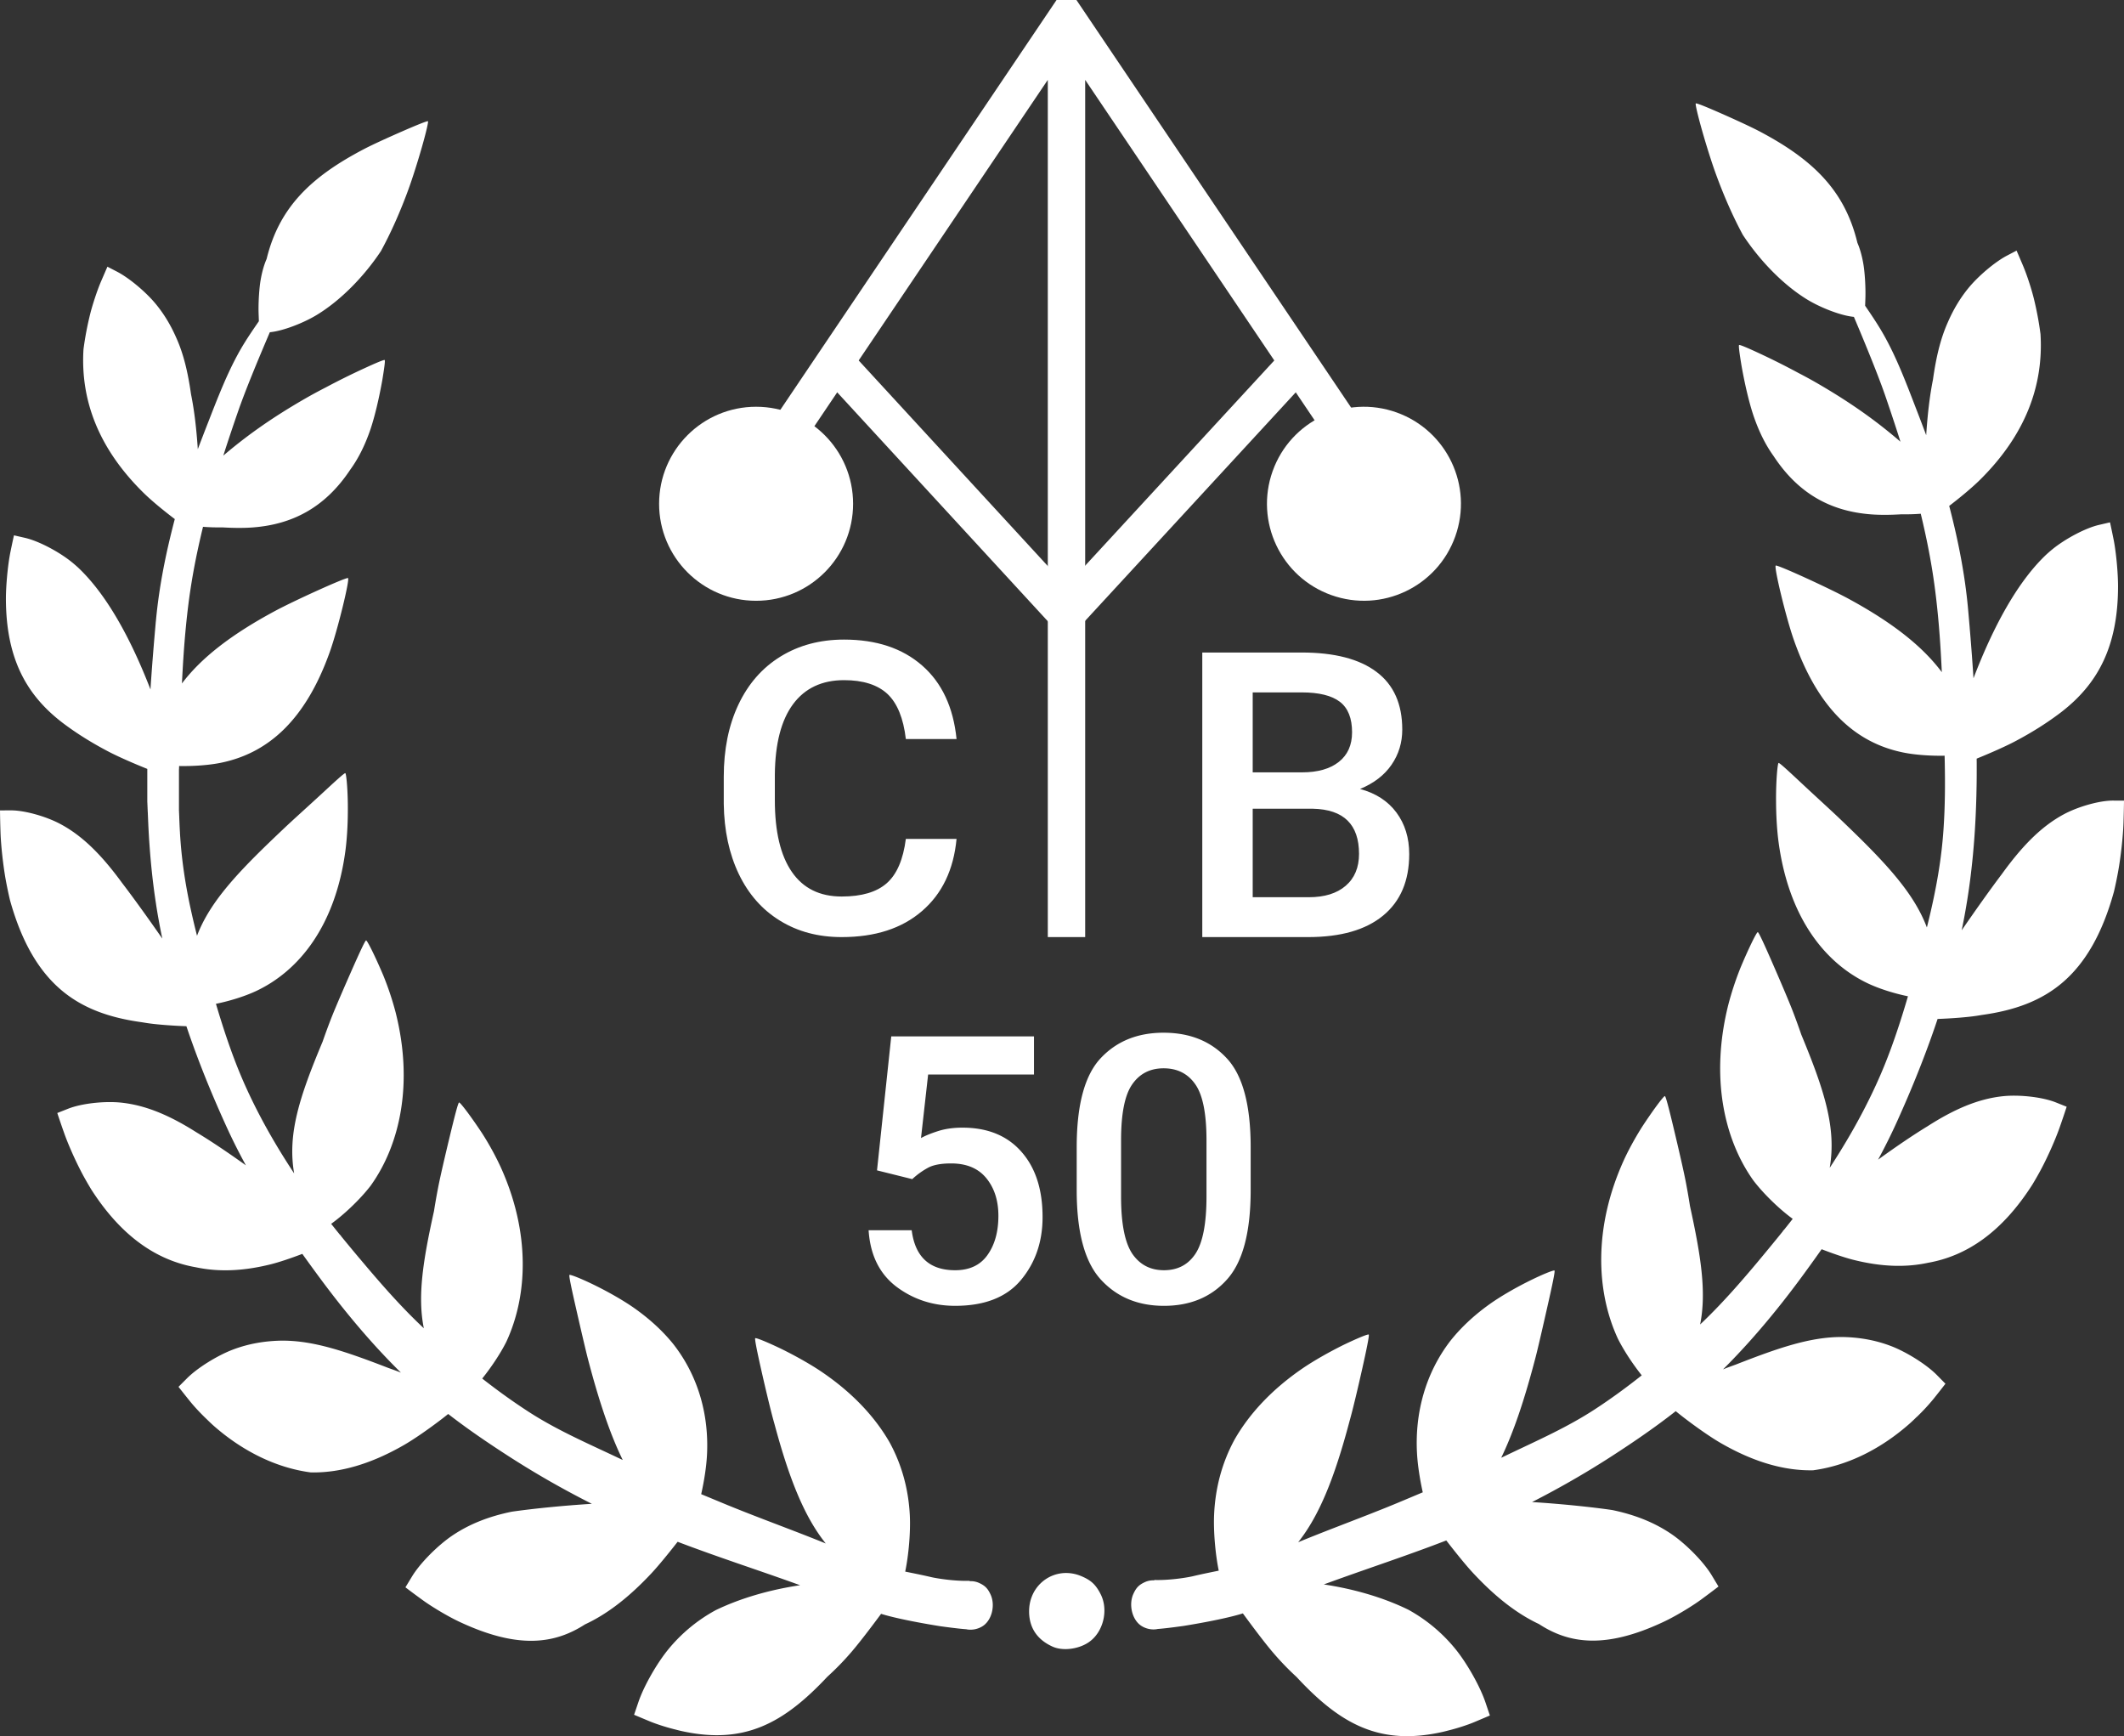 <svg xmlns="http://www.w3.org/2000/svg" style="isolation:isolate" viewBox="502 712.797 227.269 185.741" width="227.269" height="185.741">
  <rect x="502" y="712.797" width="227.269" height="185.741" fill="#333333" stroke="none"/>
  <defs>
    <clipPath id="a">
      <path d="M502 712.797h322.846v185.741H502z"/>
    </clipPath>
  </defs>
  <g clip-path="url(#a)" transform="translate(-95.577)">
    <path d="M699.929 802.544c-.313 3.303-1.549 5.88-3.704 7.728-2.153 1.858-5.012 2.779-8.59 2.779-2.498 0-4.699-.58-6.601-1.757-1.903-1.168-3.366-2.832-4.401-4.983-1.034-2.157-1.573-4.665-1.613-7.511v-2.893c0-2.926.517-5.503 1.565-7.723 1.051-2.228 2.554-3.945 4.511-5.151 1.966-1.209 4.23-1.811 6.797-1.811 3.462 0 6.241.927 8.356 2.777 2.115 1.848 3.335 4.472 3.68 7.861h-5.426c-.259-2.22-.916-3.83-1.965-4.821-1.058-.982-2.608-1.477-4.645-1.477-2.365 0-4.189.859-5.458 2.569-1.267 1.709-1.919 4.224-1.949 7.528v2.745c0 3.351.604 5.912 1.817 7.667 1.214 1.765 2.99 2.638 5.332 2.638 2.139 0 3.742-.471 4.823-1.422 1.082-.952 1.762-2.531 2.045-4.743h5.426M731.617 799.318v9.468h5.99c1.69 0 3.008-.403 3.96-1.224.954-.822 1.426-1.962 1.426-3.414 0-3.148-1.642-4.761-4.944-4.83zm0-3.892h5.285c1.675 0 2.984-.372 3.929-1.118.946-.745 1.418-1.802 1.418-3.171 0-1.504-.434-2.592-1.309-3.262-.875-.667-2.232-1.002-4.085-1.002h-5.238zm-5.395 17.625v-30.445h10.633c3.512 0 6.186.693 8.013 2.077 1.837 1.376 2.752 3.436 2.752 6.166 0 1.392-.379 2.646-1.147 3.763-.767 1.119-1.89 1.978-3.371 2.593 1.675.449 2.977 1.286 3.891 2.516.915 1.233 1.371 2.716 1.371 4.448 0 2.852-.93 5.049-2.797 6.585-1.867 1.536-4.542 2.297-8.03 2.297zM688.858 766.695c0 5.731-4.643 10.376-10.379 10.376-5.727 0-10.378-4.645-10.378-10.376 0-5.738 4.651-10.382 10.378-10.382 5.736 0 10.379 4.644 10.379 10.382zM747.008 756.92c5.401 1.935 8.212 7.863 6.284 13.264-1.928 5.398-7.86 8.206-13.261 6.279-5.4-1.927-8.209-7.863-6.281-13.264 1.926-5.39 7.866-8.207 13.258-6.279z" fill="#fff"/>
    <path d="M711.692 813.051v-98.254m-32.521 48.247l8.129-12.064 24.392-36.183 24.39 36.183 8.131 12.064" fill="none" stroke="#fff" stroke-width="4"/>
    <path d="M687.474 752.161l24.195 26.294 24.24-26.294" fill="none" stroke="#fff" stroke-width="4"/>
    <g>
      <path d="M722.082 823.28c-2.786 0-5.033.912-6.738 2.735-1.706 1.823-2.559 4.994-2.559 9.512v4.59c0 4.505.86 7.695 2.578 9.57 1.719 1.875 3.972 2.813 6.758 2.813 2.813 0 5.059-.938 6.738-2.813 1.693-1.875 2.54-5.065 2.54-9.57v-4.59c0-4.518-.853-7.689-2.56-9.512-1.692-1.823-3.944-2.734-6.757-2.734zm-29.14.392l-1.524 14.335 3.77.938a8.206 8.206 0 0 1 1.64-1.191c.573-.326 1.413-.489 2.52-.489 1.653 0 2.91.528 3.77 1.582.859 1.055 1.288 2.396 1.288 4.024 0 1.705-.39 3.105-1.172 4.199-.768 1.08-1.92 1.621-3.457 1.621-2.734 0-4.284-1.426-4.648-4.277h-4.61c.17 2.643 1.16 4.655 2.97 6.035 1.822 1.367 3.919 2.05 6.288 2.05 3.164 0 5.515-.924 7.051-2.773 1.537-1.849 2.305-4.088 2.305-6.719 0-2.955-.755-5.286-2.266-6.992-1.51-1.718-3.613-2.578-6.308-2.578-.977 0-1.85.124-2.618.371-.768.248-1.373.495-1.816.742l.762-6.796h11.328v-4.083zm29.14 3.417c1.471 0 2.604.573 3.398 1.72.795 1.132 1.192 3.13 1.192 5.995v5.996c0 2.878-.39 4.916-1.172 6.114-.781 1.185-1.908 1.777-3.379 1.777-1.458 0-2.591-.592-3.398-1.777-.795-1.198-1.192-3.236-1.192-6.114v-5.996c0-2.864.397-4.863 1.192-5.996.794-1.146 1.914-1.719 3.359-1.719z" aria-label="50" font-weight="500" font-size="40" font-family="Roboto" fill="#fff"/>
    </g>
    <g>
      <path d="M779.051 723.859c-.013 0-.022.002-.026.007-.067.067.229 1.317.66 2.84.428 1.513.997 3.329 1.409 4.477.9 2.505 1.909 4.78 2.963 6.735 1.847 2.809 4.38 5.402 6.93 6.947 1.405.852 3.562 1.702 4.957 1.833l.058.136.091.216.093.217.091.218.092.217.091.217.092.218a48.588 48.588 0 0 1 .181.435l.091.218.09.218.09.217.09.219.09.218.089.219.09.218.088.218.089.219.073.181.015.038.089.219.088.219.088.219.087.22.087.219.087.22.087.22.086.22.086.22.085.22.084.222c.029.073.056.147.084.22l.084.222.082.222a14.426 14.426 0 0 1 .164.444l.081.222.079.223.08.223.078.224.077.224.017.049.06.176.076.224.076.225.076.225.077.224.075.225.076.226.075.225.075.225.074.225.075.226.075.226.073.226.074.225.073.226.074.226.072.227.073.226.072.226.072.227.046.146c-2.107-1.81-4.855-3.942-9.27-6.465a53.988 53.988 0 0 0-1.68-.907 78.093 78.093 0 0 0-4.056-2.038c-1.242-.582-2.184-.987-2.258-.936-.076.052.045.903.24 2.113.335 1.925.824 4.077 1.34 5.566.568 1.637 1.262 3.024 2.096 4.182 2.726 4.161 6.257 5.926 10.394 6.254.969.077 2.127.069 3.296-.004.723.013 1.427-.009 2.068-.06l.042.17.055.232.054.232.055.232.053.232.053.234.053.232.051.233.051.234.051.233.049.234.05.233.048.234.048.234.047.235.046.234.046.235.044.235.044.235.044.236.042.235.042.236.024.131.017.105.041.236.039.236.039.236.038.237.036.237.037.236.034.237.034.237.034.238.033.237.031.237.032.238.03.237.029.238.029.238.029.238.027.238.026.239.026.238.026.238.024.239.024.238.024.239.023.239.022.239.021.239.022.24.02.238.02.24.019.239.019.239.018.24.018.24.017.239.016.24.017.24.015.239.016.24.015.241.014.239.014.24.014.24.013.24.013.241.013.24.012.24.012.24.012.241.008.179c-2.02-2.704-5.167-5.243-9.999-7.863-2.121-1.15-7.626-3.668-7.774-3.54-.197.171 1.083 5.506 1.93 7.926 2.608 7.456 6.636 11.031 11.701 12.069 1.299.266 2.976.375 4.441.346v.02l.006.24c.002.08.002.161.005.241.002.08.002.161.005.241l.004.24.004.241c0 .08.002.161.004.241l.003.24c0 .081.003.161.003.241l.002.24.002.241v.962c0 .08 0 .16-.002.24l-.002.241-.003.24c0 .08-.002.161-.004.241-.002.08-.002.16-.005.24-.002.08-.002.16-.005.24l-.005.241-.007.239-.007.24-.008.24-.009.24-.01.24c-.003.08-.006.16-.011.24l-.012.239-.012.24-.014.24-.014.239-.015.24-.016.239-.018.239-.018.239-.02.239-.021.239-.022.239-.023.239-.025.238-.025.239-.027.239-.028.238v.003a18.83 18.83 0 0 1-.029.235l-.03.238-.032.237-.032.238-.034.237-.035.237-.036.237-.037.236-.038.236c-.013.079-.025.158-.039.236l-.04.236-.041.236c-.014.078-.027.157-.042.235l-.042.235-.044.235-.045.235-.046.235-.046.234-.047.234-.048.234-.049.234-.049.234-.051.233-.051.234-.052.232-.052.233-.053.233-.054.232-.055.233-.055.233-.056.231-.056.233-.057.231-.057.232-.016.061c-1.229-3.262-3.689-6.156-7.69-10.059a262.557 262.557 0 0 0-1.654-1.596c-.899-.859-2.506-2.319-3.884-3.605-1.379-1.286-2.538-2.381-2.64-2.336-.114.049-.289 1.983-.27 4.108.005 1.612.11 3.175.267 4.345 1.073 7.983 4.874 12.885 9.513 15.107 1.228.589 2.878 1.104 4.333 1.4l-.047.16-.067.228-.068.228a19.69 19.69 0 0 0-.068.228l-.069.228-.069.227-.07.228-.07.227-.071.227-.072.227-.071.227-.072.226-.073.226-.073.226-.075.225-.075.226-.075.225-.076.224-.077.224-.077.224-.079.224-.079.223-.08.224c-.026.074-.052.148-.08.222l-.081.223-.082.221-.083.222-.084.221-.084.221-.086.22a19.97 19.97 0 0 1-.086.22l-.087.219-.088.219-.089.218-.09.218-.092.217a14.1 14.1 0 0 1-.091.217l-.093.217-.094.216-.018.038-.077.177-.096.215-.097.214-.097.214-.099.213-.099.213-.1.213-.101.212-.101.211-.103.211-.103.21c-.034.071-.069.141-.104.21l-.105.21-.106.209-.105.208a39.732 39.732 0 0 1-.215.416l-.109.207-.109.207-.11.206-.111.206-.111.205-.112.205-.113.204-.113.204-.114.203-.115.203-.115.202-.116.203-.116.201-.118.201-.118.201-.118.2-.119.199-.12.2-.12.199-.121.198-.121.198-.122.198a13 13 0 0 0-.122.197l-.124.197-.123.196-.124.196-.125.195-.104.164a32.748 32.748 0 0 1-.147.225c-.042.065-.083.13-.126.194a8.687 8.687 0 0 1-.066.1c.727-4.244-.555-8.249-3.044-14.255a75.407 75.407 0 0 0-.891-2.453c-.431-1.126-1.422-3.434-2.173-5.154-.794-1.82-1.48-3.347-1.59-3.351-.127-.004-.997 1.772-1.84 3.79a32.615 32.615 0 0 0-1.316 3.988c-1.921 7.67-.482 14.281 2.616 18.693l.058.081c1.109 1.462 2.844 3.123 4.22 4.121l-.022.029-.142.18-.141.18-.143.179-.142.18-.143.179-.143.179-.048.06c-.08.073-.128.126-.128.149 0 .002.004.005.004.006l-.114.141-.144.178-.144.178-.144.177-.145.178-.145.177-.145.177-.144.177-.146.176-.145.177-.145.176-.146.176-.145.176-.146.176-.005.006-.141.17-.145.176-.147.175-.146.175-.146.175-.147.175-.147.175-.147.175-.148.174-.148.174-.147.174-.149.173-.148.173-.149.173-.149.173-.15.171-.149.172-.15.172-.15.171-.151.17-.151.17-.152.17-.151.17-.153.168-.152.168-.154.168-.153.167-.154.167-.154.166-.155.166-.156.164-.155.165-.157.164-.157.162-.157.163-.158.162-.159.161-.159.161-.159.159-.16.159-.162.158-.161.157-.162.158-.163.155-.146.139c.686-3.456.094-7.283-1.088-12.671a73.9 73.9 0 0 0-.452-2.6c-.23-1.199-.805-3.678-1.247-5.529-.466-1.958-.877-3.606-.984-3.633-.124-.031-1.283 1.521-2.457 3.319-.808 1.28-1.511 2.594-1.976 3.627-3.202 7.107-2.925 13.907-.643 18.909l.042.092c.636 1.272 1.608 2.737 2.556 3.93l-.022.017-.175.138-.175.137-.176.137-.176.137-.176.136-.176.135-.177.135-.178.134-.177.133-.178.133-.179.132-.178.132-.18.131-.179.131-.179.13-.181.129-.18.129-.181.127a20.02 20.02 0 0 1-.182.127l-.181.127-.182.126-.183.125-.182.125-.183.124-.184.123-.184.122-.184.122-.087.057a11.67 11.67 0 0 1-.283.183l-.186.119-.187.117-.187.116-.187.114-.189.114-.188.112-.19.111-.189.11-.191.109-.19.108-.191.107-.192.106-.192.105-.192.105-.193.103-.193.103-.194.101-.193.101-.195.101-.194.099-.195.099-.195.099-.195.098-.196.097-.196.097-.196.096-.196.096-.196.095-.197.095a17.573 17.573 0 0 1-.393.189l-.197.095-.197.093-.197.094-.197.094-.197.093-.198.093-.197.094-.197.093-.198.093-.197.093-.197.093-.197.094-.197.093-.197.094-.197.094-.196.093-.024.012-.173.083-.197.093-.197.094a3.307 3.307 0 0 1-.086.04c1.289-2.654 2.473-6.113 3.694-10.811.273-1.053.892-3.773 1.283-5.508.443-1.963.807-3.623.725-3.706-.077-.078-1.34.428-2.816 1.168-1.55.775-3.08 1.676-4.158 2.448-1.673 1.198-3.047 2.498-4.142 3.87-2.759 3.57-3.818 7.85-3.599 12.013.066 1.264.303 2.812.619 4.226l-.077.031-.201.085-.2.084-.2.084-.2.084-.201.084-.2.084-.2.084-.2.083-.201.085-.2.084-.2.084-.084.034-.116.049-.201.084-.201.083-.2.083-.201.082-.201.082-.201.082-.201.082-.201.081-.202.081-.201.08a42.42 42.42 0 0 1-.605.24 16.79 16.79 0 0 1-.201.08l-.202.08-.202.079-.201.08-.202.078-.203.079-.201.079-.202.079-.202.078-.203.079-.202.078-.202.078-.202.079-.202.078-.202.078-.203.078-.202.078-.202.079-.202.078-.202.078-.202.078-.202.079-.202.078-.202.079-.202.079-.202.078-.202.08-.202.079-.202.079a16.79 16.79 0 0 1-.201.08l-.202.08-.201.08-.202.08-.201.08-.201.081a42.42 42.42 0 0 0-.202.081l-.201.081-.201.082-.201.082-.201.082-.162.066c2.273-2.862 3.907-6.956 5.493-12.951l.01-.038c.352-1.236.905-3.589 1.336-5.512.441-1.965.789-3.631.708-3.712-.077-.076-1.225.399-2.649 1.082-1.592.782-3.266 1.739-4.423 2.53-3.326 2.274-5.733 4.896-7.296 7.641-1.342 2.478-2.041 5.158-2.174 7.94-.088 1.818.126 4.27.493 6.065-.87.18-1.777.357-2.857.615-1.237.258-2.906.424-4.04.381v.041c-.339-.02-.692.04-1.042.205-.608.285-.898.588-1.197 1.247-.506 1.116-.158 2.666.75 3.343.532.395 1.274.543 1.864.404.838-.052 2.738-.321 2.738-.321s4.19-.656 6.365-1.344c1.145 1.563 2.421 3.257 3.264 4.232a29.359 29.359 0 0 0 2.488 2.576c4.702 5.072 8.911 7.365 15.58 5.881.196-.044.413-.098.646-.161.891-.216 2.023-.576 2.778-.894.551-.232 1.11-.469 1.675-.71l-.466-1.383c-.587-1.742-1.982-4.204-3.221-5.729a17.166 17.166 0 0 0-5.048-4.211c-2.524-1.233-5.628-2.188-9.035-2.699l.099-.037.204-.075.203-.074.204-.074.203-.073.204-.074.204-.073.204-.073.203-.073.204-.072.204-.073.204-.072.204-.073.204-.072.204-.072.204-.071.204-.072.204-.072.204-.072.205-.071.204-.071.204-.072.204-.071.205-.072.204-.071.204-.071.204-.071.205-.072.204-.071.204-.071.204-.071.205-.072.204-.071.204-.071.205-.072.203-.072.205-.071.204-.072.204-.072.204-.072.204-.072.204-.072.204-.072.204-.073.203-.073.204-.073.204-.073.203-.073.204-.074.203-.073.204-.074.203-.074.203-.075.203-.074.203-.075.204-.075.202-.076.203-.075.203-.077.202-.076.203-.077.202-.077.203-.077.202-.078.176-.067c1.002 1.299 2.078 2.629 2.8 3.409 2.357 2.546 4.685 4.395 7.114 5.533 3.231 2.109 7.102 2.686 13.284-.21.179-.084.372-.178.577-.282 1.181-.604 2.583-1.461 3.515-2.143.622-.456 1.233-.915 1.836-1.377l-.713-1.186c-.89-1.481-2.797-3.395-4.349-4.447-1.834-1.244-3.92-2.055-6.306-2.551-2.196-.322-5.517-.664-8.581-.854l.173-.088.194-.1.194-.101.194-.101.194-.101.194-.102.193-.102.194-.102.193-.104.193-.103.192-.104.193-.104.192-.106.193-.105.191-.105.193-.107.191-.106.191-.107.191-.107.191-.109.191-.108.19-.109.19-.11.191-.11.19-.11.19-.111.189-.111.189-.112.189-.111.19-.113.188-.113.189-.114.187-.113.189-.115.187-.115.187-.116.188-.115.187-.116.187-.117.186-.118.187-.117.186-.118.186-.12.185-.119.186-.119.022-.014.163-.106.185-.12.185-.121.185-.121.185-.121.184-.122.185-.122.184-.122.184-.123.184-.122.183-.124.184-.123.183-.125.183-.124.182-.125.184-.126.181-.125.183-.127.182-.126.181-.128.181-.127.181-.129.181-.128.18-.13.181-.129.179-.13.18-.131.179-.132.179-.131.178-.133.178-.133.178-.133.177-.134.177-.135.177-.136.176-.136.176-.136.126-.099c.217.175.43.348.667.533 1.439 1.117 3.04 2.234 4.106 2.852 3.54 2.051 6.836 3.004 9.931 2.94 3.827-.515 7.368-2.384 10.318-4.988.232-.205.495-.454.763-.722a21.614 21.614 0 0 0 1.824-1.969c.409-.512.825-1.039 1.246-1.584l-.91-.924c-1.139-1.155-3.276-2.477-4.898-3.101-1.668-.641-3.441-.954-5.299-.975-3.359 0-6.696 1.137-11.343 2.956-.294.105-.592.215-.893.326-.087.033-.33.131-.452.178l.02-.02.159-.159.16-.161.158-.161.159-.161.157-.162.158-.163.157-.162.156-.165.156-.163.156-.165.154-.165.155-.166.154-.167.154-.167.153-.167.153-.168.153-.168.152-.169.151-.17.151-.17.151-.17.15-.172.15-.171a22.838 22.838 0 0 0 .298-.344l.149-.174.148-.173.148-.174.147-.174.147-.175.146-.174.146-.176.146-.176.145-.177.145-.177.144-.178.144-.177.144-.178.143-.179.143-.179.142-.179.143-.18.142-.18.14-.181.142-.18.14-.182.141-.181.14-.182.139-.182.139-.183.139-.183.138-.183.138-.184.138-.184.137-.185.137-.184.137-.185.136-.186.135-.185.035-.048.101-.138.135-.186.136-.186.135-.186.135-.187.135-.187.134-.187.135-.187.134-.188.134-.188.134-.188.133-.187.134-.189.093-.132c1.262.489 2.493.906 3.395 1.133 2.837.714 5.475.858 7.978.32 4.189-.734 7.968-3.322 11.194-8.396.263-.437.519-.881.766-1.332.762-1.387 1.642-3.356 2.117-4.701.274-.775.529-1.531.769-2.268l-1.16-.464c-1.451-.579-3.915-.848-5.678-.66-2.645.283-5.198 1.385-8.062 3.221-1.653 1.008-3.425 2.227-5.279 3.564l.046-.085.111-.205.11-.206.109-.207.108-.207.108-.207.107-.208.106-.208.105-.209.106-.208.104-.21.103-.21.103-.211.101-.211.102-.212.1-.212.1-.212.099-.213.097-.213.085-.187.013-.028.097-.214.096-.215.096-.214.096-.216.095-.215.096-.216.094-.215.094-.216a20.173 20.173 0 0 0 .188-.433l.094-.216.093-.218.092-.216.092-.218.092-.217.091-.218.091-.218.091-.218.09-.218.09-.219.089-.219.089-.218.088-.22.089-.22.087-.219.087-.22.087-.22.087-.221.085-.22.086-.221.085-.221.084-.221.084-.222.084-.222.083-.221.082-.222.083-.223.081-.223.082-.222.08-.223a19.877 19.877 0 0 0 .159-.447l.08-.223.078-.224.078-.224.078-.224.077-.224.076-.225.076-.225.073-.219c1.544-.057 3.185-.185 4.203-.341.181-.028.361-.057.538-.087 3.465-.48 6.334-1.495 8.662-3.499 2.316-1.993 4.19-5.052 5.473-9.714.163-.699.31-1.405.439-2.116.292-1.598.528-3.786.576-5.211.028-.825.046-1.621.055-2.391l-1.17-.004c-1.465-.005-3.751.648-5.279 1.471-2.414 1.3-4.451 3.39-6.617 6.386-1.254 1.658-2.813 3.858-4.301 6.019l.033-.163.047-.233.047-.234.046-.235.045-.235.045-.234.044-.236.042-.235.043-.235.041-.236.041-.235.039-.237c.014-.078.026-.157.039-.236l.039-.237.037-.236.035-.226.002-.011.036-.237.035-.237.034-.237.034-.237.032-.238.032-.237.032-.238.03-.238.03-.237.028-.238.028-.238.028-.238.026-.238.026-.238.026-.238.024-.238a190.101 190.101 0 0 1 .048-.476l.022-.239.021-.238.021-.239.021-.239.02-.239.019-.238.018-.239.018-.239.017-.239.016-.239.016-.239.015-.239.014-.24.014-.239.014-.239.012-.24.012-.239.012-.24.01-.239.01-.24.01-.239.009-.24.009-.239.008-.241.007-.239.007-.24.007-.24.005-.24c.002-.08.002-.16.005-.24.002-.08.002-.159.005-.239.002-.08.002-.161.005-.241.002-.08.004-.16.004-.24.003-.08.003-.16.003-.24l.003-.24.002-.24c0-.08 0-.161.002-.241v-.48a9.68 9.68 0 0 0 0-.241v-.48c0-.08.001-.16-.002-.24l-.002-.241v-.089c1.506-.608 3.119-1.328 4.077-1.832 1.925-1.012 3.566-2.07 4.961-3.135 3.88-2.99 6.075-6.957 6.089-13.427.003-1.296-.16-3.237-.399-4.638l-.046-.264c-.133-.669-.271-1.33-.414-1.983l-1.177.273c-1.468.34-3.632 1.501-4.992 2.612-.228.186-.451.38-.67.582-3.057 2.9-5.647 7.663-7.769 13.214l-.014-.212-.016-.24-.016-.241-.016-.24-.017-.24-.017-.241-.017-.24-.017-.24-.017-.24-.017-.24-.018-.241-.019-.24-.018-.24-.019-.24-.018-.24-.019-.24a19.221 19.221 0 0 1-.039-.479 19.4 19.4 0 0 1-.02-.24l-.02-.24-.02-.24a19.221 19.221 0 0 1-.039-.479l-.021-.24-.021-.24-.02-.239-.022-.24-.02-.239-.022-.239-.021-.24-.014-.167-.007-.071-.022-.24-.024-.239-.024-.239a21.448 21.448 0 0 0-.025-.238l-.027-.239-.027-.238a19.304 19.304 0 0 0-.029-.238 19.304 19.304 0 0 0-.029-.238l-.03-.238-.032-.238-.032-.237-.033-.237-.035-.237a19.497 19.497 0 0 0-.035-.238l-.036-.237-.038-.236-.038-.237-.039-.236-.04-.236-.04-.236-.042-.236-.042-.235-.043-.236-.045-.235a9.794 9.794 0 0 0-.045-.236l-.045-.234-.047-.235-.047-.234a95.822 95.822 0 0 0-.048-.235l-.049-.234a19.466 19.466 0 0 1-.049-.234l-.051-.234a88.687 88.687 0 0 1-.051-.233l-.051-.234a15.902 15.902 0 0 1-.053-.233 15.902 15.902 0 0 1-.053-.233l-.054-.233-.055-.232-.055-.232-.056-.233-.056-.231a79.734 79.734 0 0 0-.173-.695l-.059-.231-.019-.077-.04-.154-.055-.21c1.258-.961 2.524-2.028 3.303-2.799 4.847-4.803 6.804-10.058 6.466-15.584a34.948 34.948 0 0 0-.719-3.827 25.63 25.63 0 0 0-.511-1.747 23.13 23.13 0 0 0-.638-1.74c-.232-.547-.463-1.086-.693-1.618l-1.02.534c-1.284.671-3.055 2.165-4.12 3.46-.891 1.086-1.63 2.316-2.23 3.708-.759 1.707-1.233 3.66-1.574 6.09-.359 1.8-.582 3.759-.727 5.957l-.046-.123-.082-.222-.084-.221-.083-.222-.084-.221-.084-.221a52.442 52.442 0 0 0-.084-.221l-.085-.222a52.442 52.442 0 0 1-.084-.221l-.085-.221-.084-.22-.086-.221-.085-.22-.013-.033-.072-.188-.085-.221-.085-.22-.085-.221a20.023 20.023 0 0 1-.085-.221 19.97 19.97 0 0 1-.086-.22l-.086-.221-.085-.22-.087-.221-.085-.22-.087-.22a33.593 33.593 0 0 0-.088-.22l-.087-.219-.089-.22-.088-.218-.09-.219-.09-.218-.091-.218-.092-.217-.092-.217-.093-.216-.095-.216-.094-.215-.097-.215-.097-.213-.098-.213-.099-.213-.101-.212-.103-.211-.103-.21-.104-.209-.106-.209-.108-.207a20.484 20.484 0 0 0-.109-.206l-.11-.206-.112-.205-.071-.125-.043-.078-.116-.202-.117-.2-.119-.201-.121-.198-.122-.197-.123-.197-.125-.195-.126-.194-.126-.195-.128-.192-.128-.193-.128-.192-.13-.191-.088-.129c-.013-.021-.028-.041-.042-.062l-.13-.191-.118-.171c.01-.295.024-.615.031-.896.032-1.212-.072-2.718-.22-3.576-.159-.922-.375-1.66-.638-2.266-1.347-5.595-4.757-8.904-10.476-11.922-.917-.483-2.638-1.272-4.065-1.901-1.359-.599-2.525-1.087-2.723-1.089zm-135.682 1.902c-.197.002-1.364.484-2.724 1.077-1.427.622-3.147 1.401-4.064 1.879-5.72 2.983-9.129 6.254-10.476 11.786-.263.598-.48 1.328-.638 2.239-.148.848-.253 2.337-.221 3.535.01.278.022.594.031.886l-.118.169-.13.189-.042.061-.088.128-.129.189-.129.189-.128.191-.128.19-.126.192-.126.192-.125.194c-.041.064-.083.129-.123.194l-.122.195c-.04.065-.081.13-.12.196-.041.065-.08.132-.12.198-.039.066-.079.131-.117.198l-.116.2-.044.076-.07.124c-.038.068-.075.135-.111.203l-.111.204-.109.203-.107.205-.106.206-.105.207-.103.208-.103.209-.1.209-.099.21-.098.211-.098.211-.096.212-.095.213a19.61 19.61 0 0 0-.094.212l-.093.215-.092.214-.092.215-.091.215-.09.216-.09.216-.088.216-.089.216-.088.218-.087.217-.087.217-.086.218-.087.218-.086.218-.086.218-.085.218-.085.218-.085.219-.085.218-.085.218-.073.185c0 .011-.01.022-.013.033l-.085.218-.085.218-.085.218-.085.218-.084.219-.084.219-.084.218-.084.219-.084.218-.083.219-.084.219-.082.22-.046.121c-.146-2.173-.368-4.11-.728-5.889-.34-2.402-.814-4.333-1.573-6.02-.6-1.376-1.339-2.592-2.231-3.665-1.064-1.28-2.835-2.757-4.119-3.42l-1.02-.528c-.23.526-.461 1.059-.693 1.599-.197.458-.426 1.08-.638 1.721-.193.58-.381 1.207-.511 1.727a34.096 34.096 0 0 0-.719 3.782c-.338 5.463 1.619 10.657 6.466 15.405.779.763 2.045 1.817 3.303 2.767l-.055.208-.04.152c-.01.025-.013.051-.019.076l-.059.228-.058.229-.058.229-.057.229-.056.23-.056.229-.055.23-.055.229-.054.231-.053.23-.053.231-.052.23-.051.231-.05.231-.05.231-.049.232-.048.232-.047.231-.047.232-.046.232-.045.233-.044.233-.043.233-.043.232-.042.233-.041.234-.04.233-.039.234-.038.233a18.94 18.94 0 0 0-.037.234l-.036.234-.036.235-.034.234-.034.235-.033.234-.031.236-.031.235-.029.235-.028.235-.028.236c-.01.078-.017.157-.026.236-.01.079-.017.157-.026.236-.01.078-.016.157-.024.235-.01.079-.015.158-.023.236-.01.079-.015.159-.022.237l-.01.072c-.01.055-.01.11-.014.165-.01.078-.014.157-.021.236-.01.079-.014.158-.021.237-.01.079-.014.157-.021.236-.01.079-.014.158-.021.237-.01.079-.014.158-.021.237-.01.079-.013.158-.02.236-.01.079-.014.159-.021.238-.01.079-.014.157-.02.236-.01.079-.014.158-.02.237-.01.079-.013.158-.019.237-.01.079-.014.158-.02.237-.01.079-.013.159-.019.238-.01.079-.013.157-.019.236-.01.079-.013.158-.019.237-.01.08-.013.159-.019.238-.01.079-.012.158-.018.237-.01.079-.013.159-.019.238-.01.079-.012.158-.018.237-.01.079-.013.158-.018.237-.01.079-.012.159-.018.238-.01.079-.012.158-.018.237-.01.079-.012.158-.017.238-.01.079-.011.157-.017.237-.01.079-.012.158-.017.238-.01.079-.012.158-.017.237-.01.079-.011.158-.017.237-.01.08-.011.159-.016.238-.01.079-.011.159-.016.238-.01.079-.01.158-.015.237 0 .07-.01.14-.014.209-2.122-5.486-4.712-10.195-7.769-13.062a15.072 15.072 0 0 0-.67-.575c-1.36-1.098-3.523-2.246-4.992-2.582l-1.177-.269c-.143.645-.281 1.298-.414 1.96l-.046.26c-.239 1.385-.402 3.304-.4 4.586.014 6.395 2.21 10.317 6.09 13.272 1.395 1.053 3.036 2.099 4.961 3.099.958.498 2.571 1.21 4.076 1.811V798.47c0 .079 0 .158.01.237 0 .079 0 .158.01.237 0 .079 0 .158.01.237 0 .079 0 .158.01.237 0 .079 0 .158.01.237 0 .079.01.159.01.238 0 .079.01.157.01.236 0 .079.01.158.01.237 0 .079.01.158.01.237 0 .079.01.158.011.237 0 .079.01.158.01.237 0 .079.01.158.012.237 0 .078.01.157.012.236 0 .079.01.158.012.237 0 .079.01.158.014.237 0 .078.01.157.014.236 0 .079.01.158.014.237 0 .079.01.157.015.236.01.079.01.157.016.236.01.079.011.158.017.237.01.078.011.157.017.236.01.078.011.157.017.236.01.079.012.158.018.236.01.079.013.157.019.236.01.079.013.158.019.236.01.079.014.157.021.236.01.078.014.157.021.236.01.079.014.157.022.236.01.078.014.157.022.235.01.079.015.157.023.236.01.078.016.157.024.236.01.078.016.156.025.235.01.078.016.157.025.235.01.079.017.157.026.235.01.079.017.158.026.236l.028.235.028.236.029.234c.01.079.019.157.03.235l.03.235.031.235.032.235.033.234.034.235.034.234.035.234.036.235v.011l.035.223.037.234.038.234.039.233a19.058 19.058 0 0 0 .081.467l.042.233.042.232.042.233.044.232.045.233.045.232.046.231.047.232.048.231.033.161c-1.487-2.137-3.047-4.311-4.301-5.95-2.166-2.962-4.203-5.028-6.617-6.313-1.528-.814-3.814-1.459-5.279-1.454l-1.17.004c.01.76.027 1.548.055 2.363.048 1.409.283 3.572.575 5.152.13.703.277 1.401.44 2.091 1.282 4.608 3.156 7.632 5.473 9.603 2.328 1.981 5.196 2.984 8.662 3.458.177.03.357.059.538.087 1.018.154 2.659.28 4.202.336l.074.217.076.222c.024.074.05.149.076.223a9.7 9.7 0 0 1 .076.222l.078.221.078.221.078.222.08.22.079.222.08.22.079.22c.028.074.054.147.083.221l.081.219c.026.074.055.147.083.221l.081.219c.029.073.055.146.083.219l.084.219.083.219.085.219.084.219.086.218.086.218.086.218.086.217.088.217.086.218.089.217.088.217.089.216.089.216c.03.072.059.145.09.217l.089.215.091.216.092.216.091.215.091.215.093.214.092.215.093.214.092.215.095.213c.03.071.061.143.094.214l.094.214.094.213.096.213.094.213.097.213.096.211.096.213.097.212c0 .009.01.019.013.028l.086.183c.031.071.065.142.096.212l.099.21.101.21c.032.07.066.14.1.21l.101.209.102.209.103.208.103.207.104.208.105.206.106.206.106.207.107.205.107.205.109.204.109.204.109.204.111.203.046.084c-1.853-1.322-3.626-2.527-5.279-3.523-2.864-1.816-5.416-2.904-8.062-3.184-1.763-.186-4.227.079-5.678.652l-1.16.458c.24.729.496 1.477.769 2.243.475 1.329 1.355 3.276 2.117 4.647.247.446.503.885.766 1.317 3.226 5.015 7.005 7.574 11.194 8.3 2.503.531 5.142.389 7.979-.317.901-.224 2.132-.636 3.395-1.12l.092.131a21.59 21.59 0 0 0 .268.372l.133.185.134.186.134.185.135.185.134.185.135.185.135.185.135.184.136.184.135.184.101.136.035.047.136.184.135.183.137.183.137.183.137.182.138.182.138.181a28.481 28.481 0 0 0 .278.362c.045.061.092.121.138.181l.139.18.14.18.141.18.141.179.141.179.141.178.141.178.143.178.142.177.143.177.143.176.144.177.144.175.144.176.145.175.145.174.146.174.146.174.147.173.147.172.147.173c.049.057.099.114.147.172l.148.171.149.171.149.171.149.169.15.17.151.169.15.169.151.168.151.167.152.167.152.167.154.166.153.166.154.164.154.165.155.164.155.163.155.163.156.162.156.162.158.161.157.161.158.16.158.159.159.159.159.159.16.157c.01.007.013.014.02.021-.123-.047-.365-.144-.453-.176a66.182 66.182 0 0 0-.893-.323c-4.647-1.798-7.983-2.921-11.342-2.922-1.858.021-3.632.33-5.3.964-1.622.617-3.758 1.924-4.898 3.066l-.91.912a128.9 128.9 0 0 0 1.246 1.567c.485.6 1.183 1.34 1.825 1.946.268.265.53.512.762.714 2.951 2.574 6.492 4.421 10.318 4.93 3.096.064 6.391-.879 9.931-2.906 1.066-.61 2.667-1.715 4.106-2.82.237-.182.451-.353.668-.526l.126.097.176.136.176.134.176.134.177.133.178.133a27.48 27.48 0 0 0 .355.263l.179.131.179.13a20.162 20.162 0 0 0 .358.26l.18.129.18.128.18.127.181.127.181.127.181.126.182.126.182.125.182.125.182.125.183.124.183.123.183.123.183.123.183.122.184.122.184.122.184.121.184.121.184.12.185.121.185.119.184.12.185.12.185.118.163.105.022.014.186.118.186.118.185.117.187.117.186.116.187.116.187.116.186.115.188.114.188.114.187.114.188.113.188.113.189.112.188.112.189.111.189.111.189.11.19.11.189.11.191.109.19.109.19.108.191.107.19.107.191.107.192.107.191.105.191.106.192.105.192.104.192.104.192.104.193.103.193.103c.064.035.128.068.193.102l.193.102.193.102.193.101.194.1.194.1.194.1.195.099.194.099.172.088c-3.063.187-6.384.525-8.581.844-2.386.49-4.471 1.292-6.305 2.521-1.553 1.04-3.459 2.933-4.35 4.397l-.712 1.171a94.98 94.98 0 0 0 1.836 1.362c.931.675 2.333 1.521 3.514 2.119.205.102.399.196.578.278 6.182 2.863 10.053 2.292 13.283.208 2.429-1.125 4.758-2.953 7.114-5.47.722-.771 1.799-2.086 2.801-3.37l.176.067.202.077.202.076.203.076.202.076.203.076.203.075.202.075.203.074.204.074.202.074.204.074.203.074.203.073.204.073.203.073.203.073.204.072.203.072.204.072.204.072.204.072.204.072.204.071.204.071.204.071.204.071.204.071.204.071.204.071.204.071.204.07.205.071.204.071.204.07.204.07.205.071.204.07.204.071.204.07.205.07.204.071.204.07.205.071.204.071.204.07.204.071.205.071.204.07.204.071.204.072.204.071.204.072.204.071.204.072.203.071.204.072.204.073.204.072.204.073.203.072.203.074.204.073.203.073.099.036c-3.407.506-6.51 1.45-9.034 2.669a17.12 17.12 0 0 0-5.048 4.163c-1.24 1.507-2.634 3.94-3.221 5.662l-.466 1.368c.565.239 1.123.472 1.675.702.754.314 1.887.67 2.778.884.233.062.45.116.646.159 6.669 1.467 10.878-.8 15.58-5.814a29.146 29.146 0 0 0 2.488-2.546c.843-.964 2.119-2.639 3.263-4.184 2.175.681 6.365 1.329 6.365 1.329s1.9.266 2.739.317c.589.137 1.332-.009 1.863-.399.909-.669 1.257-2.201.751-3.305-.299-.651-.59-.95-1.197-1.232a2.15 2.15 0 0 0-1.042-.203v-.04c-1.134.042-2.804-.122-4.04-.378-1.081-.254-1.987-.429-2.858-.607.368-1.774.581-4.198.494-5.996-.134-2.75-.833-5.399-2.174-7.848-1.563-2.714-3.97-5.306-7.296-7.553-1.157-.782-2.831-1.729-4.424-2.501-1.423-.676-2.572-1.146-2.649-1.071-.081.081.268 1.727.708 3.67.432 1.901.984 4.227 1.336 5.449l.011.037c1.586 5.927 3.219 9.974 5.492 12.803l-.162-.066-.201-.081-.2-.081-.202-.081a16.79 16.79 0 0 1-.201-.08l-.201-.08-.201-.08-.201-.079-.202-.079a12.105 12.105 0 0 0-.202-.079l-.201-.079-.202-.079c-.067-.027-.134-.052-.202-.078-.067-.027-.135-.052-.202-.078l-.201-.079-.202-.078-.202-.077-.203-.079-.202-.077-.202-.077-.202-.078-.202-.077-.202-.078a16.671 16.671 0 0 1-.202-.077l-.202-.077-.202-.078a12.07 12.07 0 0 1-.202-.077l-.203-.077-.202-.078-.202-.077a16.671 16.671 0 0 0-.202-.077l-.202-.078a16.671 16.671 0 0 1-.202-.077l-.202-.078-.202-.078-.202-.078-.202-.078-.202-.078-.201-.078-.202-.079-.202-.079-.202-.079-.201-.079-.202-.08-.201-.079a16.79 16.79 0 0 0-.201-.08l-.201-.081-.201-.08-.201-.081-.201-.081-.201-.082-.201-.081-.2-.082-.201-.083-.116-.048-.084-.035-.201-.083-.2-.083-.2-.083-.201-.083-.2-.083-.2-.083-.2-.083-.201-.083a11.96 11.96 0 0 0-.2-.083l-.2-.083-.2-.084-.077-.031c.316-1.398.553-2.928.619-4.177.219-4.116-.84-8.347-3.6-11.876-1.094-1.356-2.468-2.641-4.141-3.825-1.079-.763-2.609-1.653-4.158-2.42-1.477-.731-2.739-1.232-2.816-1.154-.082.082.282 1.722.724 3.663.391 1.715 1.01 4.404 1.284 5.445 1.221 4.644 2.405 8.063 3.693 10.687l-.085-.04-.197-.092-.197-.093-.173-.081-.024-.012-.197-.093-.197-.093-.196-.092-.198-.092-.197-.093-.197-.092-.197-.092-.197-.092-.198-.092-.197-.092-.197-.093-.197-.092-.197-.092-.198-.093-.196-.092-.198-.094-.196-.093a17.597 17.597 0 0 1-.197-.094l-.196-.094a17.597 17.597 0 0 1-.197-.094l-.196-.095-.196-.095-.196-.096-.195-.096-.196-.096-.195-.098-.194-.098-.195-.098-.194-.099-.194-.1-.193-.101-.194-.101-.192-.102-.192-.103-.192-.104-.192-.105-.192-.106-.19-.107a32.218 32.218 0 0 1-.19-.108l-.19-.109-.189-.109-.189-.111-.188-.112-.188-.113-.187-.115a18.995 18.995 0 0 1-.187-.116l-.186-.117a19.037 19.037 0 0 1-.185-.118l-.098-.063-.087-.057c-.061-.04-.123-.079-.184-.12l-.184-.121-.183-.121-.183-.123-.183-.123a11.635 11.635 0 0 1-.182-.124l-.183-.124-.181-.126a19.601 19.601 0 0 1-.362-.252 11.7 11.7 0 0 1-.181-.127l-.18-.127-.18-.129-.179-.129-.179-.129-.179-.131a20.216 20.216 0 0 1-.356-.262l-.178-.132-.177-.132-.177-.134-.177-.133-.176-.134-.176-.135-.176-.136-.175-.136-.175-.137-.021-.016c.947-1.18 1.919-2.627 2.556-3.885l.043-.09c2.281-4.945 2.558-11.667-.644-18.693a30.475 30.475 0 0 0-1.976-3.585c-1.174-1.777-2.333-3.312-2.457-3.281-.107.027-.518 1.656-.985 3.591-.441 1.83-1.017 4.281-1.246 5.466a75.01 75.01 0 0 0-.453 2.57c-1.182 5.326-1.773 9.11-1.087 12.525l-.147-.136-.162-.154-.162-.156-.162-.155-.161-.156-.16-.158-.159-.158a23.688 23.688 0 0 1-.16-.158l-.158-.159-.159-.16-.157-.161-.156-.161-.157-.162-.155-.163-.156-.162-.155-.164-.155-.164-.153-.165-.154-.165-.153-.166-.153-.166-.152-.167-.152-.168a22.869 22.869 0 0 1-.302-.335l-.151-.169-.15-.169-.151-.17-.149-.169-.149-.17-.15-.171-.148-.171-.149-.171-.148-.171-.148-.172-.147-.172-.148-.172-.147-.173-.147-.172-.147-.174-.146-.173-.146-.173-.147-.173-.146-.174-.14-.168c0-.002 0-.004-.01-.006l-.146-.174-.145-.174-.146-.174-.145-.174-.146-.174-.145-.175-.145-.175-.145-.175-.145-.175a27.22 27.22 0 0 1-.144-.176l-.144-.175-.144-.175-.144-.177-.114-.139v-.006c0-.022-.048-.075-.128-.147l-.048-.06-.143-.177c-.048-.059-.096-.117-.143-.177l-.142-.177-.142-.178-.142-.177-.142-.179c-.01-.009-.015-.018-.023-.027 1.377-.988 3.112-2.63 4.221-4.074l.057-.08c3.098-4.362 4.537-10.897 2.617-18.479a31.958 31.958 0 0 0-1.316-3.942c-.843-1.995-1.714-3.75-1.841-3.746-.109.003-.795 1.513-1.59 3.312-.75 1.701-1.741 3.981-2.172 5.095a70.676 70.676 0 0 0-.891 2.425c-2.489 5.936-3.771 9.895-3.045 14.091l-.066-.098-.126-.192-.125-.192c-.01-.011-.014-.021-.021-.032l-.105-.161a58.319 58.319 0 0 1-.248-.387l-.124-.194a32.847 32.847 0 0 1-.123-.194l-.123-.195-.122-.195-.121-.196-.121-.196a34.094 34.094 0 0 1-.24-.394l-.119-.197-.118-.198-.118-.199-.117-.198a35.048 35.048 0 0 0-.117-.199l-.116-.201-.115-.2-.115-.2-.114-.201a20.332 20.332 0 0 1-.113-.201l-.113-.203-.112-.202-.111-.203-.111-.203a20.343 20.343 0 0 1-.11-.204l-.109-.204a38.396 38.396 0 0 0-.216-.41l-.108-.206-.106-.206c-.034-.069-.07-.137-.105-.206l-.105-.207-.104-.208-.103-.208-.103-.208-.101-.21a13.449 13.449 0 0 1-.101-.209l-.1-.21-.099-.21-.099-.211a19.924 19.924 0 0 1-.097-.212l-.097-.212-.096-.212-.078-.175c-.01-.012-.012-.025-.017-.038a19.75 19.75 0 0 1-.094-.213l-.093-.214-.092-.215-.091-.215-.09-.215-.089-.216a19.58 19.58 0 0 1-.088-.216l-.087-.217a19.536 19.536 0 0 1-.171-.435l-.085-.218-.083-.219-.083-.219-.082-.219-.081-.22a19.437 19.437 0 0 1-.08-.22l-.079-.22-.079-.221-.079-.221-.077-.222-.077-.222-.076-.222-.075-.222-.075-.222-.074-.223-.074-.224-.072-.223-.073-.224-.071-.224-.071-.224-.071-.225-.071-.224-.07-.225-.069-.225-.069-.225-.068-.225-.068-.226-.068-.225-.047-.158c1.455-.293 3.104-.803 4.333-1.384 4.639-2.198 8.44-7.042 9.513-14.934.157-1.156.262-2.702.267-4.296.019-2.1-.156-4.012-.27-4.061-.102-.043-1.261 1.039-2.639 2.31-1.379 1.271-2.987 2.714-3.885 3.564-.576.544-1.126 1.069-1.654 1.578-4.001 3.858-6.461 6.718-7.69 9.943-.01-.02-.01-.04-.015-.06l-.058-.23-.056-.228-.057-.23-.056-.23-.055-.229-.055-.23-.054-.23-.053-.23-.053-.23-.052-.23-.052-.231-.05-.231-.05-.231a19.001 19.001 0 0 0-.049-.231l-.048-.231a19.057 19.057 0 0 1-.093-.463l-.045-.232-.045-.232-.044-.233-.043-.232-.042-.233-.041-.233a18.902 18.902 0 0 1-.04-.233l-.039-.233-.038-.234a18.785 18.785 0 0 1-.037-.233l-.036-.234-.034-.235-.034-.234-.033-.235-.032-.235-.03-.234-.029-.233v-.003l-.028-.236c-.01-.078-.018-.157-.027-.235-.01-.079-.017-.157-.026-.236-.01-.079-.016-.158-.024-.236-.01-.079-.016-.157-.023-.236-.01-.079-.016-.157-.023-.236-.01-.079-.014-.158-.021-.237-.01-.078-.013-.157-.019-.236-.01-.078-.013-.157-.019-.236-.01-.079-.012-.158-.017-.237-.01-.079-.011-.157-.017-.236-.01-.079-.01-.158-.015-.236-.01-.079-.01-.159-.015-.237 0-.079-.01-.158-.014-.237 0-.079-.01-.158-.012-.237 0-.079-.01-.158-.012-.237 0-.079-.01-.158-.01-.237 0-.079-.01-.158-.01-.237 0-.079-.01-.158-.01-.238 0-.079-.01-.157-.01-.237 0-.079 0-.158-.01-.237 0-.079 0-.158-.01-.237 0-.079 0-.159-.01-.238v-.237-.238-.237-.238-.238-.237-.238-.713-.238-.237-.239-.237-.238-.238-.238-.238c0-.079 0-.159.01-.238 0-.079 0-.158.01-.237v-.021c1.465.029 3.142-.079 4.441-.342 5.066-1.026 9.093-4.559 11.702-11.93.846-2.392 2.126-7.665 1.929-7.835-.148-.126-5.653 2.363-7.774 3.5-4.832 2.59-7.979 5.099-9.999 7.773 0-.059.01-.118.01-.178 0-.079.01-.158.012-.238 0-.079.01-.158.012-.237 0-.079.01-.158.012-.237 0-.08.01-.159.013-.238 0-.079.01-.158.013-.237 0-.079.01-.159.013-.238 0-.079.01-.158.014-.237 0-.079.01-.158.014-.237 0-.079.01-.158.014-.237 0-.079.01-.159.015-.238.01-.079.01-.158.015-.237.01-.079.01-.158.016-.237.01-.079.011-.158.016-.237.01-.079.011-.158.017-.237.01-.079.011-.158.017-.237.01-.079.012-.157.018-.236.01-.079.012-.158.018-.237.01-.079.012-.158.019-.237.01-.079.013-.158.019-.236.01-.079.013-.159.02-.237.01-.079.014-.158.021-.237.01-.078.014-.157.021-.236.01-.078.015-.158.022-.236.01-.079.015-.158.022-.236.01-.079.015-.158.023-.237.01-.078.015-.157.023-.236.01-.078.016-.157.024-.236.01-.078.016-.157.025-.235.01-.079.016-.158.025-.236l.027-.235c.01-.079.017-.158.026-.236l.027-.236.028-.235.029-.235.029-.235.03-.235.031-.235.032-.235.032-.234.034-.235.035-.234.035-.234.036-.234.037-.234.038-.234.038-.234.039-.233.04-.234c.01-.034.012-.069.018-.104.01-.043.015-.085.023-.128l.042-.233.042-.234.043-.232.045-.233.044-.232.046-.232.046-.232.047-.232.048-.231.049-.231.049-.231.05-.231.05-.231.051-.231.052-.23.052-.23.053-.23.053-.23.054-.23.055-.229.056-.229.041-.169c.642.051 1.346.073 2.069.06 1.169.072 2.326.081 3.296.004 4.137-.324 7.668-2.069 10.393-6.182.835-1.145 1.529-2.516 2.097-4.134.516-1.472 1.004-3.6 1.339-5.502.196-1.197.317-2.038.241-2.089-.074-.05-1.016.35-2.258.925a78.632 78.632 0 0 0-4.057 2.014 57.64 57.64 0 0 0-1.68.897c-4.414 2.494-7.163 4.602-9.269 6.391l.046-.144.072-.224.072-.224.072-.224.073-.224.073-.223.073-.223.074-.224.074-.223.074-.223.075-.223.075-.223.075-.223.075-.222.075-.222.076-.223.076-.222.076-.222.076-.222.077-.222.06-.174c.01-.016.011-.032.017-.048l.077-.221.078-.222a19.499 19.499 0 0 1 .159-.441l.08-.22.082-.22.082-.219.083-.219.083-.219.084-.219.085-.218.085-.218.086-.217.086-.218.086-.217.087-.218.087-.217.088-.216.087-.218.088-.216.088-.216.015-.038.073-.179.088-.216.089-.216.089-.216.09-.215.09-.216.09-.216.091-.215.09-.216.091-.215.09-.215.091-.216.091-.214.091-.215.091-.215.091-.215.092-.214.092-.215.058-.133c1.395-.13 3.552-.971 4.957-1.812 2.55-1.528 5.083-4.091 6.929-6.868 1.054-1.932 2.064-4.182 2.964-6.658.412-1.135.981-2.93 1.409-4.425.431-1.506.726-2.741.66-2.808 0-.004-.013-.007-.026-.007zm68.367 155.322c-2.164-.046-4.045 1.682-4.045 4.102 0 1.743.856 3.029 2.513 3.775 1.07.482 2.721.29 3.833-.446 1.581-1.046 2.187-3.446 1.306-5.173-.521-1.019-1.026-1.488-2.083-1.929a4.182 4.182 0 0 0-1.524-.329z" fill="#fff"/>
    </g>
  </g>
</svg>
